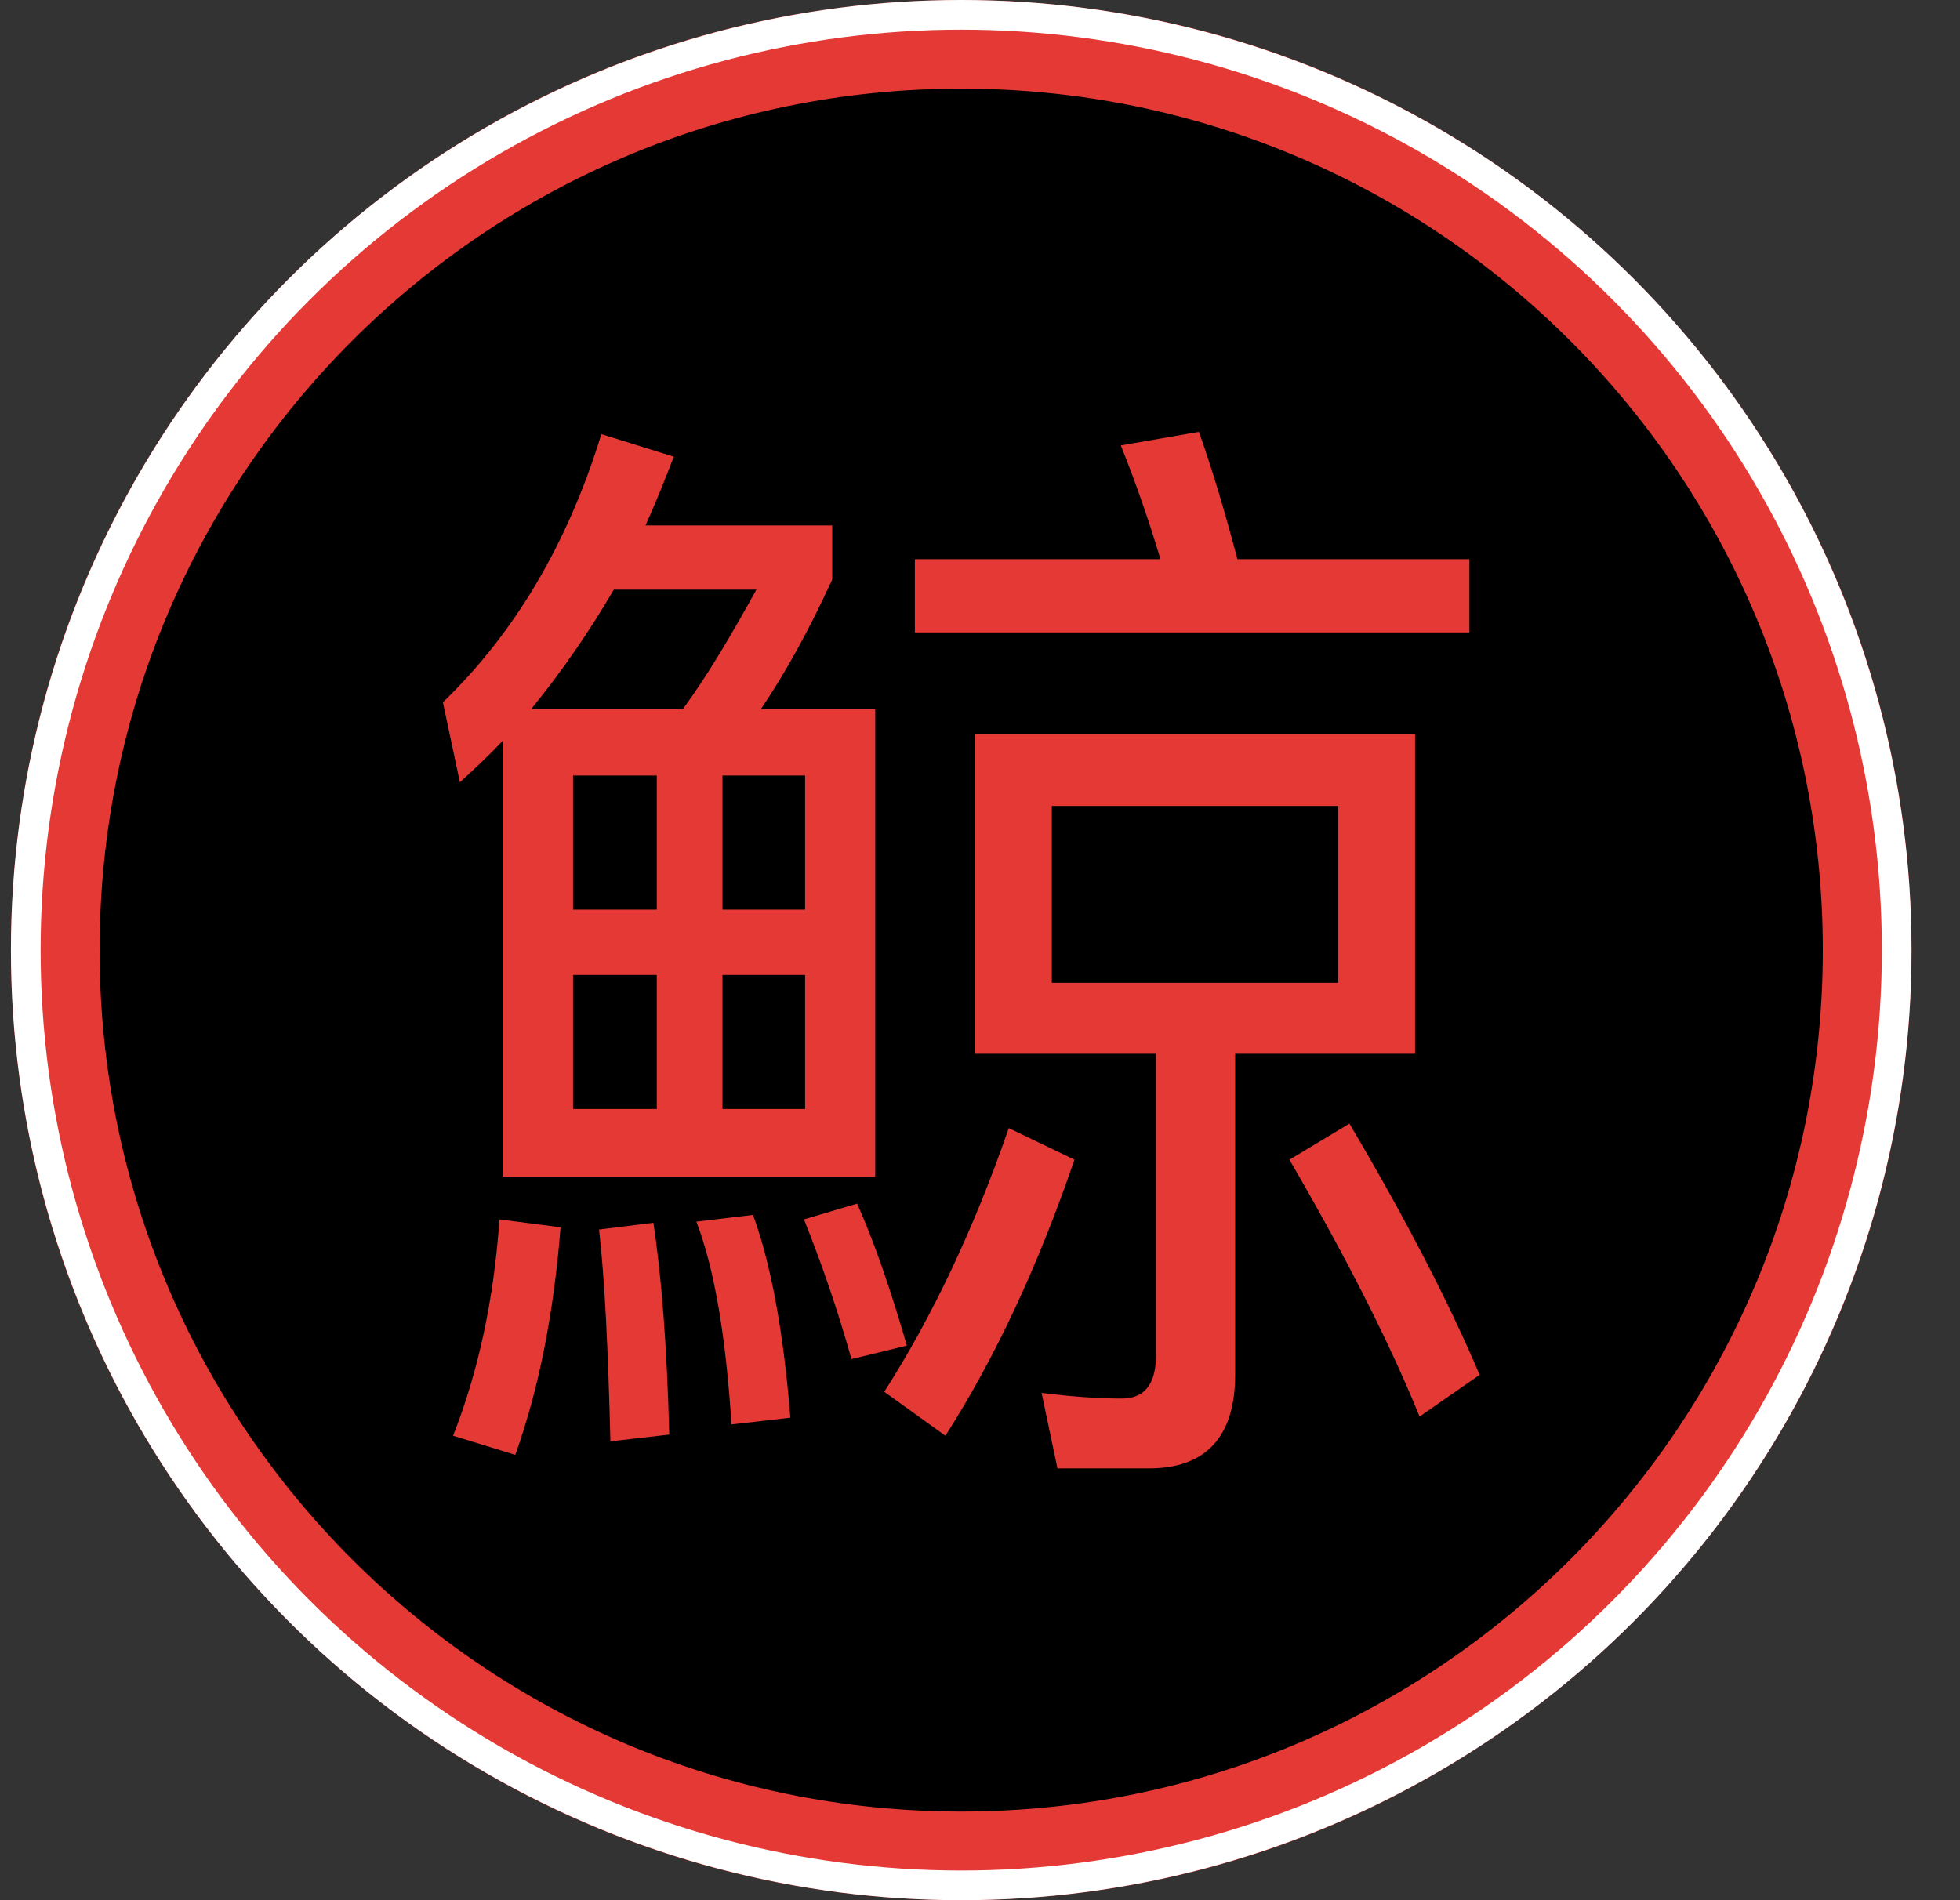 <svg width="33" height="32" viewBox="0 0 33 32" fill="none" xmlns="http://www.w3.org/2000/svg">
<rect x="0" y="0" width="33" height="32" fill="#333333" stroke="none"/>
<circle cx="16.184" cy="16" r="16" fill="black"/>
<path d="M16.184 0C25.02 0 32.184 7.164 32.184 16C32.184 24.836 25.02 32 16.184 32C7.347 32 0.184 24.836 0.184 16C0.184 7.164 7.347 0 16.184 0ZM16.184 1.493C8.172 1.493 1.677 7.988 1.677 16C1.677 24.012 8.172 30.507 16.184 30.507C24.196 30.507 30.69 24.012 30.69 16C30.69 7.988 24.195 1.493 16.184 1.493Z" fill="#E53935"/>
<path d="M24.74 10.65V9.417H20.834C20.624 8.62 20.415 7.919 20.186 7.273L18.871 7.501C19.122 8.129 19.345 8.769 19.538 9.417H15.403V10.65H24.74ZM14.736 19.814V11.941H12.811C13.211 11.352 13.612 10.632 14.012 9.759V8.848H10.868C11.039 8.469 11.192 8.089 11.344 7.691L10.125 7.311C9.553 9.171 8.657 10.669 7.457 11.827L7.743 13.174C7.99 12.946 8.238 12.719 8.466 12.472V19.814H14.736ZM11.497 11.941H8.943C9.459 11.308 9.924 10.635 10.334 9.93H12.735C12.316 10.688 11.916 11.372 11.497 11.941ZM19.348 24.728C20.3 24.728 20.796 24.197 20.796 23.153V17.746H23.825V12.358H16.413V17.746H19.462V22.831C19.462 23.305 19.271 23.552 18.89 23.552C18.452 23.552 17.994 23.514 17.537 23.457L17.804 24.728H19.347H19.348ZM11.058 15.318H9.648V13.06H11.058V15.318ZM13.555 15.318H12.164V13.06H13.555V15.318ZM22.529 16.551H17.709V13.572H22.529V16.551ZM13.555 18.676H12.164V16.418H13.555V18.676H13.555ZM11.058 18.676H9.648V16.418H11.058V18.676ZM23.902 23.855L24.912 23.153C24.397 21.939 23.673 20.535 22.72 18.922L21.71 19.53C22.625 21.104 23.368 22.546 23.901 23.855H23.902ZM15.917 24.178C16.756 22.869 17.48 21.313 18.09 19.529L16.984 18.998C16.394 20.706 15.689 22.186 14.888 23.438L15.917 24.178ZM14.336 22.888L15.269 22.66C15.003 21.749 14.736 20.952 14.431 20.269L13.536 20.535C13.845 21.304 14.112 22.089 14.336 22.888ZM12.316 23.988L13.307 23.874C13.192 22.432 12.983 21.294 12.678 20.459L11.725 20.573C12.03 21.37 12.221 22.508 12.316 23.988ZM8.676 24.5C9.076 23.381 9.324 22.11 9.438 20.668L8.409 20.535C8.314 21.901 8.048 23.115 7.628 24.178L8.676 24.5ZM10.277 24.273L11.268 24.159C11.23 22.66 11.134 21.465 11.001 20.592L10.086 20.706C10.182 21.541 10.239 22.736 10.277 24.273Z" fill="#E53935"/>
<circle cx="16.184" cy="16" r="15.75" stroke="white" stroke-width="0.5"/>
</svg>
